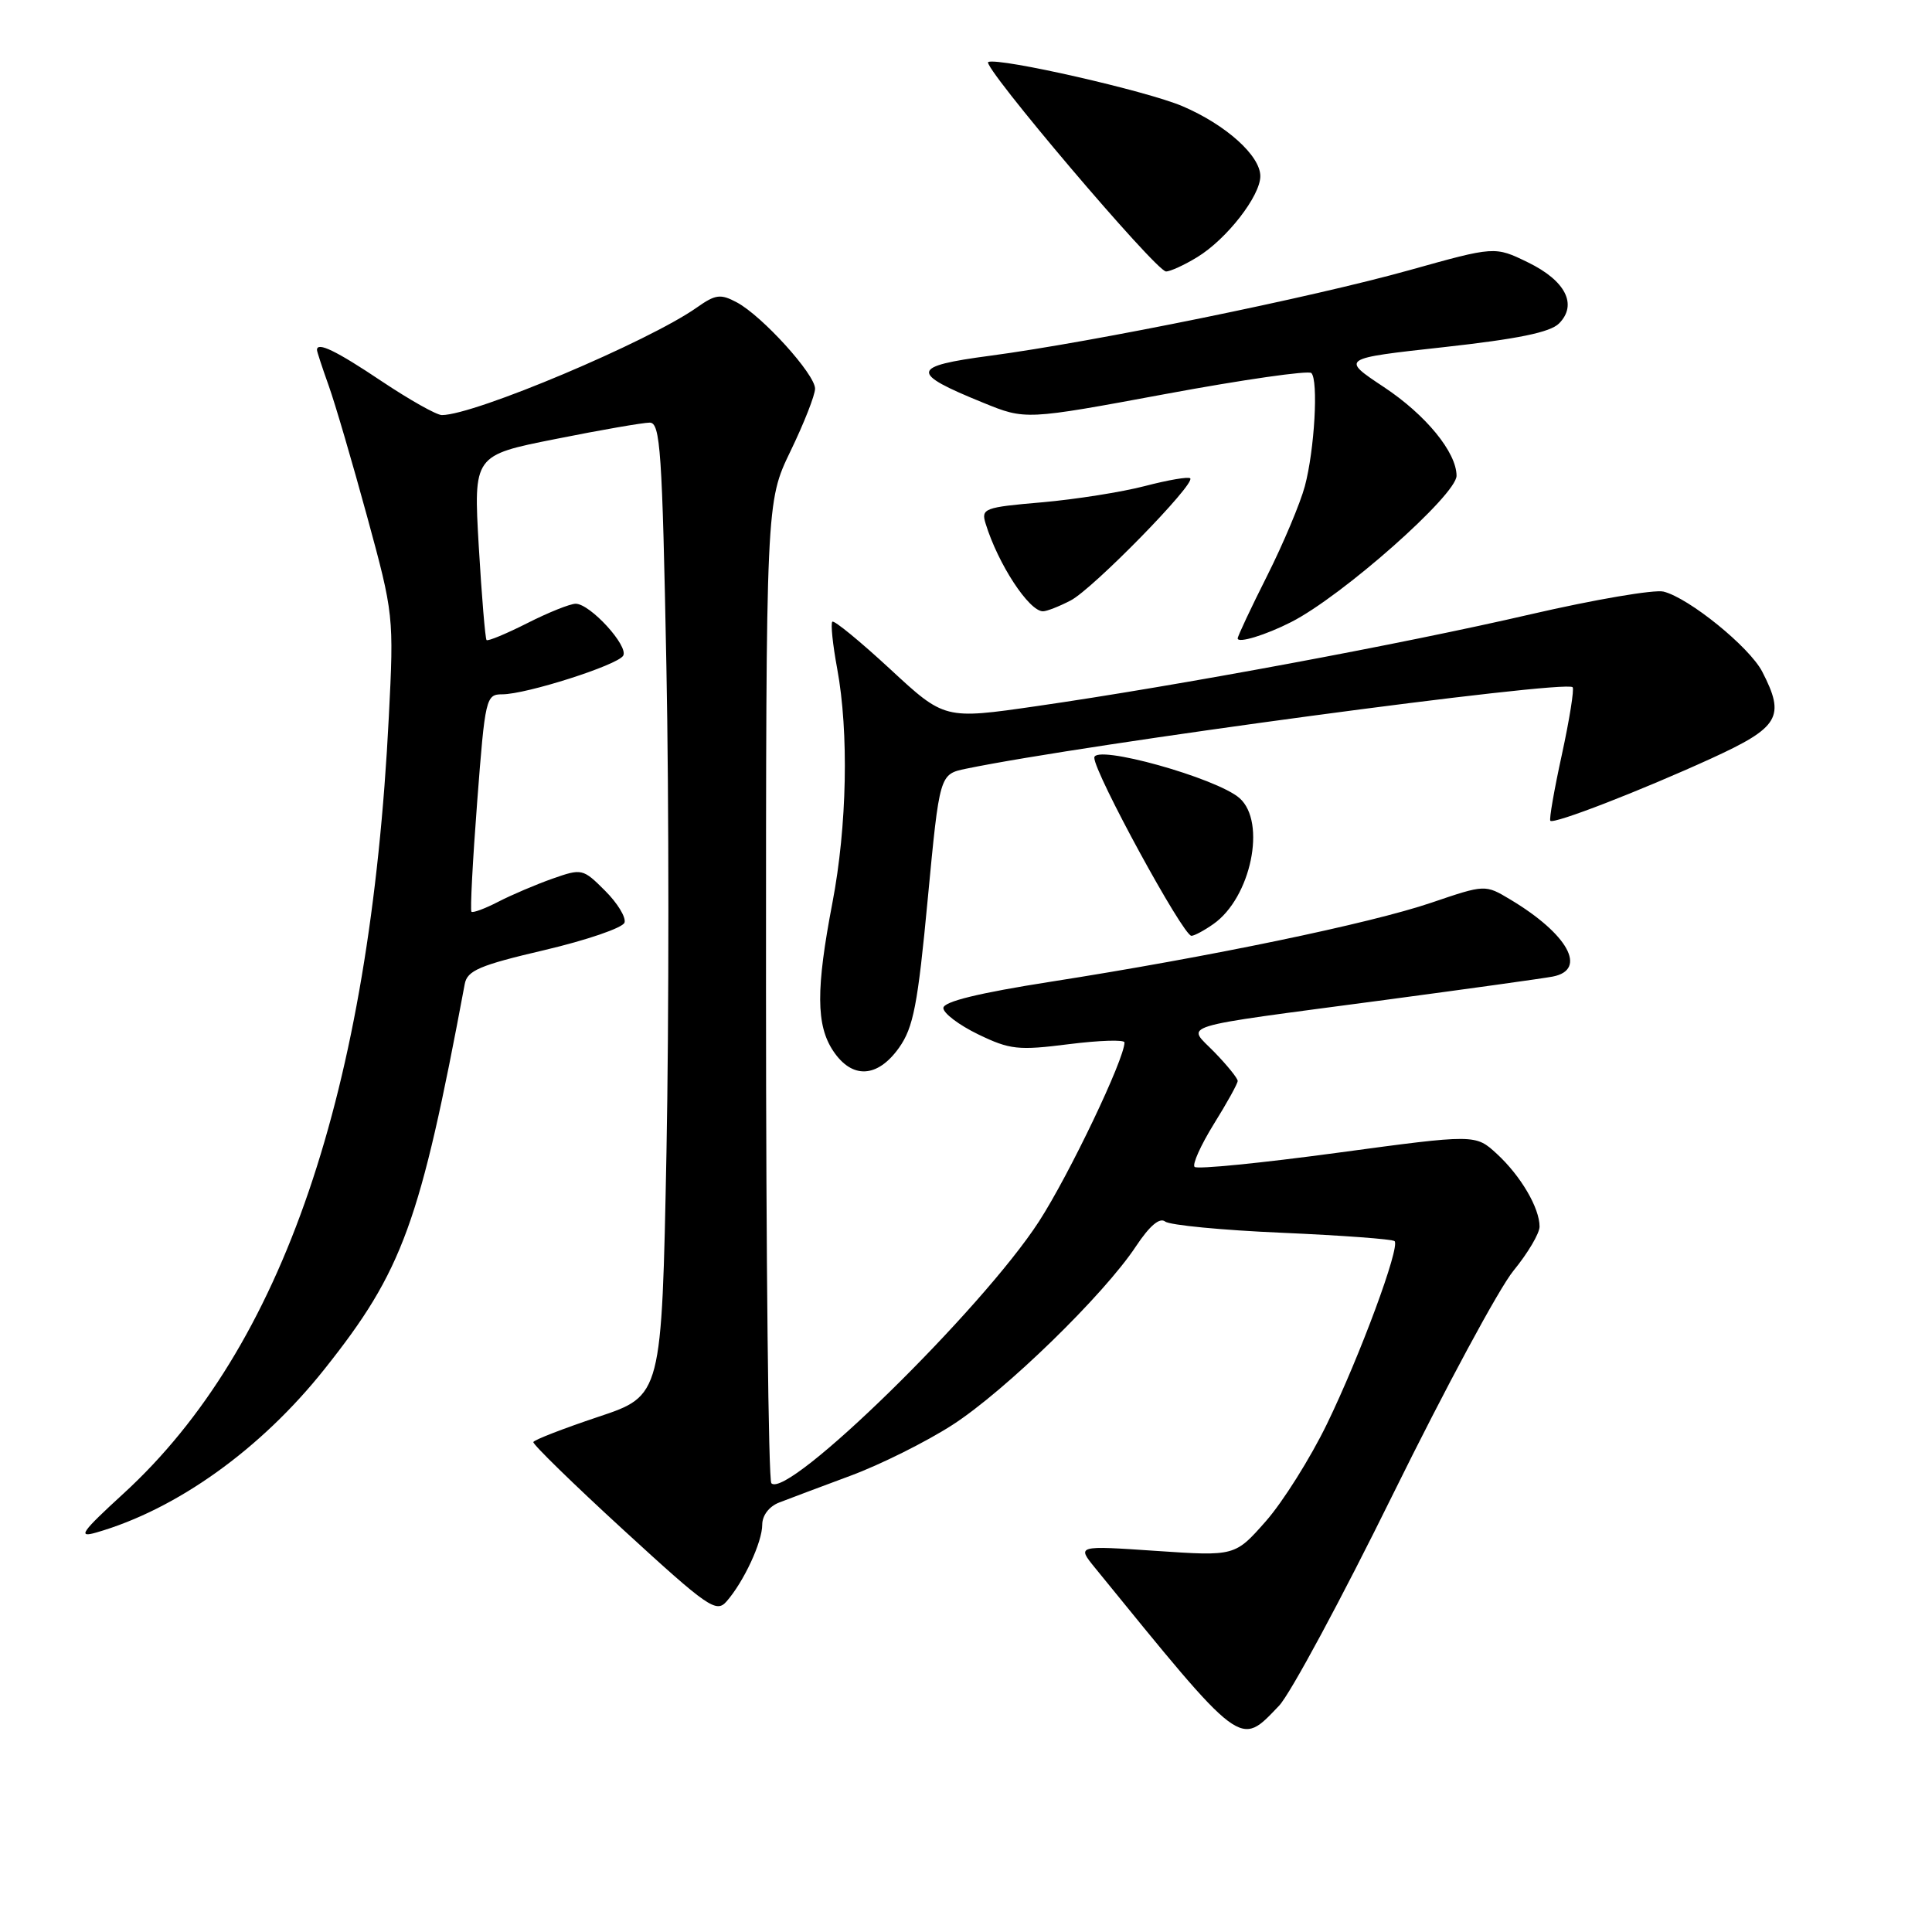 <?xml version="1.0" encoding="UTF-8" standalone="no"?>
<!DOCTYPE svg PUBLIC "-//W3C//DTD SVG 1.1//EN" "http://www.w3.org/Graphics/SVG/1.1/DTD/svg11.dtd" >
<svg xmlns="http://www.w3.org/2000/svg" xmlns:xlink="http://www.w3.org/1999/xlink" version="1.1" viewBox="0 0 256 256">
 <g >
 <path fill="currentColor"
d=" M 169.48 226.02 C 170.95 224.49 177.76 211.84 184.62 197.91 C 191.48 183.99 198.64 170.70 200.54 168.38 C 202.44 166.06 204.00 163.43 204.00 162.53 C 204.00 160.05 201.50 155.80 198.34 152.89 C 195.50 150.28 195.50 150.28 177.20 152.75 C 167.13 154.11 158.62 154.96 158.29 154.62 C 157.96 154.29 159.11 151.74 160.84 148.94 C 162.58 146.15 164.00 143.58 164.00 143.23 C 164.00 142.88 162.62 141.17 160.94 139.44 C 157.25 135.63 155.14 136.28 183.50 132.50 C 194.50 131.03 204.51 129.64 205.75 129.40 C 210.38 128.50 207.77 123.77 200.14 119.20 C 196.79 117.19 196.79 117.19 189.67 119.61 C 181.57 122.37 160.16 126.81 139.25 130.08 C 129.68 131.58 125.00 132.72 125.00 133.57 C 125.00 134.26 127.08 135.83 129.62 137.06 C 133.82 139.09 134.92 139.21 141.62 138.36 C 145.68 137.85 149.00 137.74 149.00 138.13 C 149.00 140.33 141.68 155.65 137.67 161.85 C 130.09 173.55 104.38 198.71 102.21 196.54 C 101.82 196.15 101.50 166.73 101.50 131.17 C 101.50 66.50 101.50 66.50 104.75 59.77 C 106.54 56.07 108.00 52.35 108.00 51.50 C 108.00 49.59 101.00 41.87 97.64 40.07 C 95.47 38.91 94.81 39.00 92.33 40.75 C 85.92 45.27 62.87 55.00 58.55 55.00 C 57.84 55.00 54.25 52.97 50.55 50.50 C 44.55 46.48 42.00 45.24 42.00 46.37 C 42.00 46.58 42.70 48.72 43.56 51.12 C 44.42 53.53 46.71 61.35 48.66 68.50 C 52.16 81.34 52.20 81.66 51.52 95.00 C 49.02 144.71 37.45 178.58 16.39 197.88 C 10.77 203.03 10.24 203.79 12.75 203.07 C 23.41 200.01 34.57 192.02 43.00 181.41 C 53.37 168.37 55.66 162.09 61.58 130.39 C 61.91 128.60 63.55 127.90 72.15 125.89 C 77.75 124.57 82.52 122.94 82.75 122.25 C 82.98 121.57 81.82 119.66 80.17 118.02 C 77.24 115.09 77.10 115.06 73.20 116.43 C 71.02 117.20 67.78 118.58 66.02 119.49 C 64.26 120.40 62.66 120.99 62.47 120.81 C 62.29 120.62 62.63 114.06 63.23 106.23 C 64.28 92.49 64.39 92.00 66.55 92.00 C 69.73 92.00 81.79 88.15 82.57 86.89 C 83.34 85.63 78.20 80.00 76.28 80.00 C 75.54 80.00 72.65 81.16 69.87 82.57 C 67.08 83.98 64.65 84.99 64.47 84.81 C 64.30 84.63 63.83 79.05 63.44 72.41 C 62.74 60.33 62.74 60.33 73.62 58.17 C 79.60 56.97 85.22 56.00 86.09 56.00 C 87.50 56.00 87.75 59.71 88.30 88.25 C 88.65 105.99 88.65 135.00 88.31 152.72 C 87.68 184.94 87.68 184.94 79.27 187.74 C 74.64 189.29 70.77 190.79 70.67 191.08 C 70.58 191.37 75.96 196.63 82.64 202.75 C 93.81 213.00 94.91 213.76 96.27 212.20 C 98.56 209.59 101.00 204.33 101.00 202.03 C 101.00 200.80 101.92 199.60 103.25 199.09 C 104.49 198.61 108.74 197.01 112.70 195.54 C 116.67 194.07 122.74 191.04 126.20 188.81 C 133.17 184.32 146.27 171.58 150.53 165.13 C 152.33 162.42 153.66 161.29 154.39 161.86 C 155.00 162.34 161.98 163.01 169.91 163.35 C 177.83 163.70 184.53 164.19 184.79 164.46 C 185.55 165.22 180.21 179.66 175.82 188.70 C 173.63 193.21 169.99 199.00 167.74 201.56 C 163.64 206.21 163.64 206.21 153.16 205.50 C 142.69 204.79 142.69 204.79 145.09 207.74 C 164.80 231.96 164.21 231.52 169.48 226.02 Z  M 119.12 138.84 C 121.03 136.15 121.61 133.16 122.93 119.13 C 124.50 102.59 124.50 102.59 128.00 101.86 C 143.71 98.61 207.40 90.05 208.38 91.06 C 208.61 91.30 207.97 95.31 206.96 99.97 C 205.94 104.63 205.25 108.59 205.43 108.76 C 205.90 109.23 217.36 104.79 226.75 100.50 C 235.79 96.36 236.60 94.99 233.50 88.99 C 231.81 85.73 223.81 79.24 220.43 78.39 C 219.21 78.09 211.30 79.44 202.85 81.39 C 185.86 85.33 156.06 90.87 137.33 93.57 C 125.15 95.33 125.15 95.33 117.93 88.64 C 113.96 84.97 110.52 82.15 110.29 82.38 C 110.05 82.61 110.34 85.41 110.93 88.59 C 112.49 97.03 112.24 109.49 110.30 119.62 C 108.11 131.05 108.13 135.84 110.40 139.25 C 112.90 143.01 116.26 142.85 119.12 138.84 Z  M 160.78 122.44 C 165.76 118.95 167.84 108.94 164.25 105.76 C 161.23 103.09 145.00 98.56 145.00 100.40 C 145.00 102.42 156.77 124.00 157.87 124.00 C 158.25 124.00 159.56 123.30 160.78 122.44 Z  M 171.08 82.43 C 177.84 79.00 193.00 65.58 193.00 63.04 C 192.99 59.93 188.93 54.97 183.36 51.28 C 177.66 47.50 177.66 47.50 191.30 46.00 C 201.08 44.92 205.41 44.04 206.58 42.86 C 209.06 40.36 207.45 37.19 202.45 34.76 C 198.07 32.63 198.07 32.63 186.78 35.79 C 173.92 39.39 144.87 45.32 131.18 47.14 C 120.63 48.54 120.50 49.39 130.27 53.36 C 135.88 55.65 135.88 55.65 154.48 52.20 C 164.72 50.30 173.39 49.06 173.76 49.43 C 174.71 50.38 174.19 59.59 172.90 64.42 C 172.30 66.66 170.06 72.00 167.91 76.28 C 165.76 80.55 164.00 84.30 164.00 84.59 C 164.00 85.28 167.71 84.15 171.08 82.43 Z  M 141.86 79.57 C 144.79 78.06 158.44 64.11 157.71 63.38 C 157.48 63.14 154.78 63.60 151.72 64.40 C 148.66 65.20 142.51 66.17 138.06 66.56 C 130.40 67.22 129.98 67.38 130.60 69.38 C 132.25 74.75 136.35 81.00 138.20 81.00 C 138.70 81.00 140.34 80.36 141.86 79.57 Z  M 158.63 34.08 C 162.53 31.71 167.00 25.97 167.00 23.34 C 167.00 20.63 162.44 16.53 156.68 14.07 C 151.95 12.05 132.54 7.63 130.95 8.21 C 129.94 8.58 153.14 35.93 154.50 35.97 C 155.05 35.98 156.91 35.13 158.63 34.08 Z "/>
</g>
</svg>
